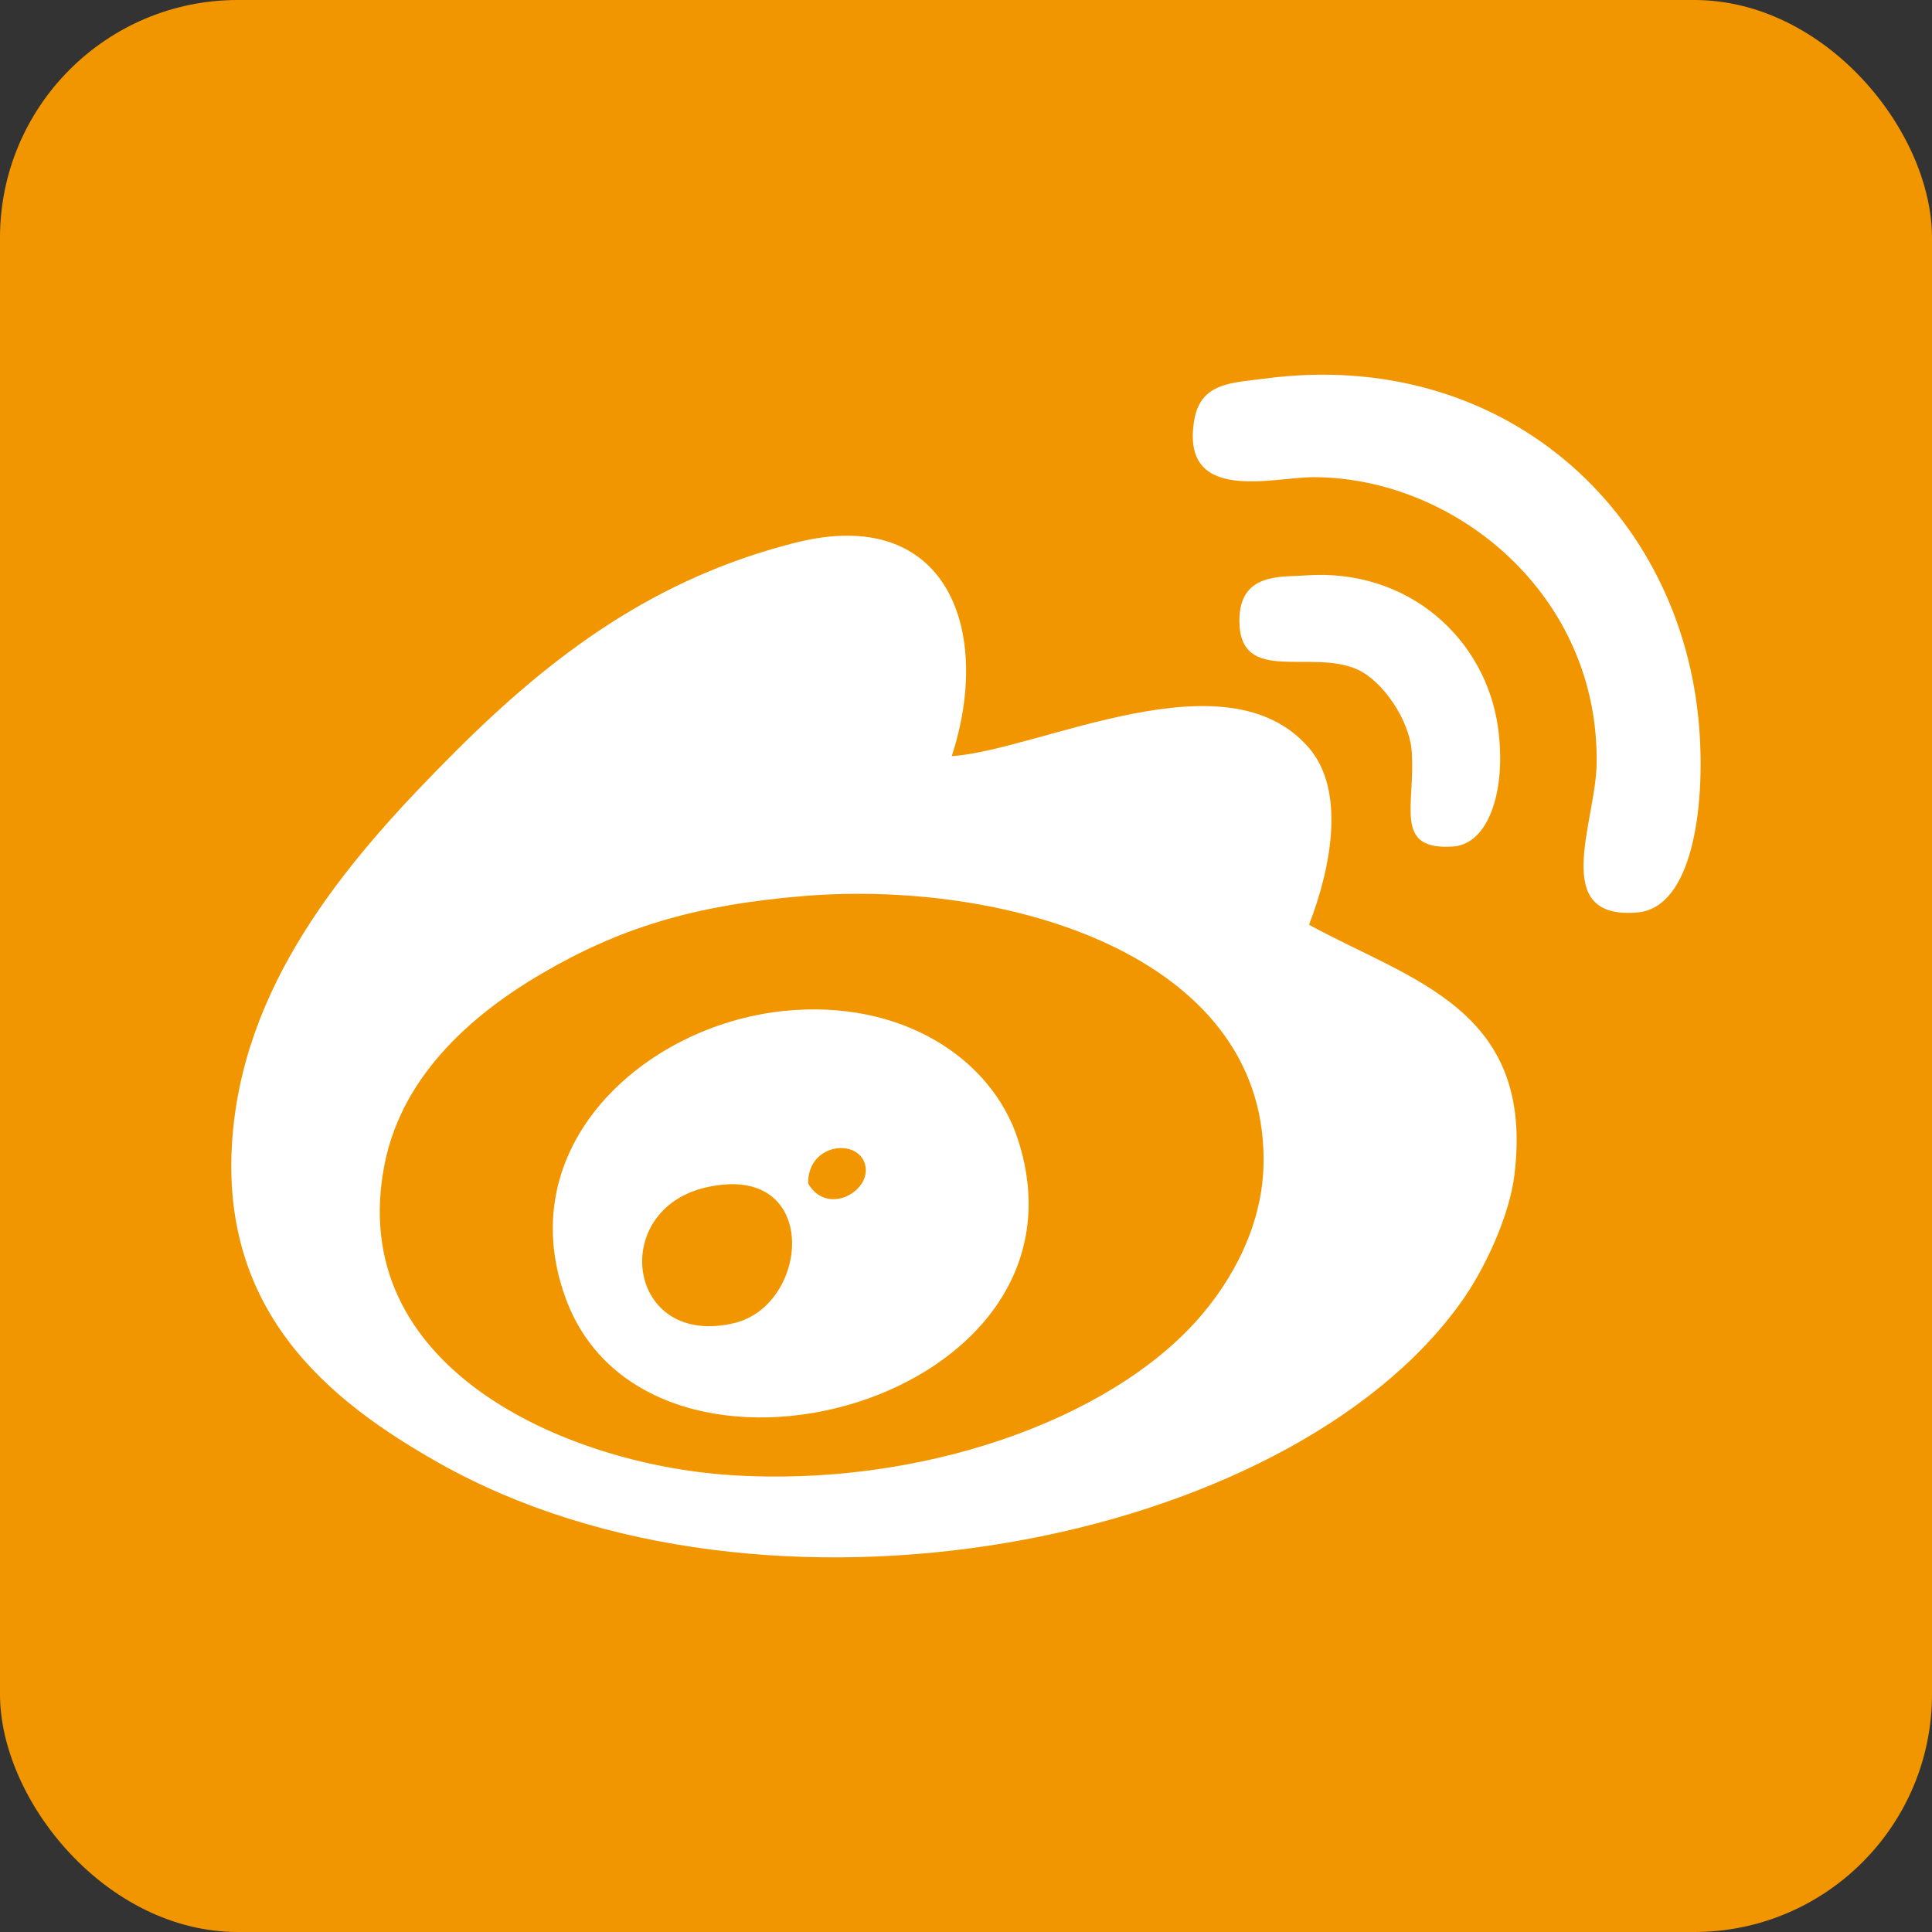 <svg xmlns="http://www.w3.org/2000/svg" viewBox="0 0 325 325"><rect x="0" y="0" width="325" height="325" fill="#333333" stroke="none"/><title>icon-weibo</title><g id="Layer_2" data-name="Layer 2"><g id="레이어_1" data-name="레이어 1"><rect width="325" height="325" rx="40" ry="40" fill="#f29600"/><path d="M285.84,122.4c1.06,13.78-1.27,30.28-10.36,31.09-14.85,1.32-7.1-15-6.9-24.87.54-28.53-23.81-48.35-47.67-48.35-6.76,0-22.46,4.58-20-9.67,1.09-6.28,6.41-6.19,11.74-6.9C252.73,58.33,283,85.94,285.84,122.4Z" fill="#fff"/><path d="M220.21,155.56c17.25,9.44,38,14.13,34.54,42.14-.82,6.71-4.88,15.68-9,21.4-29.16,40.81-117.1,58-172,26.95-18.42-10.41-37.48-25.63-34.54-56,2.53-26.1,20.08-46.32,37.31-63.54,16.43-16.44,33.76-29.3,57.33-35.23,25.58-6.43,33.14,14.89,26.25,35.92,14.81-1,46.22-17.53,60.1-1.38C226.33,133,224,145.72,220.21,155.56Zm-18.65,66.31c5.53-6.27,11.08-15.81,11-26.93-.07-34.33-43.32-47-77.36-44.21-18.62,1.53-31.15,5.46-44.21,13.13-10.67,6.26-23.15,16.44-26.25,31.77-7,34.46,30.5,50.66,58,52.5C154.61,250.26,186.45,239,201.56,221.87Z" fill="#fff"/><path d="M252,122.4c1.45,10.52-1.56,19.64-7.6,20-10.07.67-6.3-6.89-6.91-15.89-.38-5.54-5-11.94-9-13.82-7.86-3.68-20,2.68-20-8.29,0-8.14,7.06-7.29,11.06-7.6C237,95.51,249.94,107.57,252,122.4Z" fill="#fff"/><path d="M171.17,191.48c14.72,44.48-62,65.17-76,26.94-9.38-25.56,13.15-45.9,36.61-48.35C151.82,168,166.76,178.18,171.17,191.48Zm-35.23,7.6c3.12,5.41,10.3,1.52,9.67-2.76C144.85,191.37,135.87,192.1,135.94,199.08ZM123.5,222.57c12.89-3.07,14.63-27.35-4.83-22.8C102.32,203.59,105.48,226.86,123.5,222.57Z" fill="#fff"/></g></g></svg>
